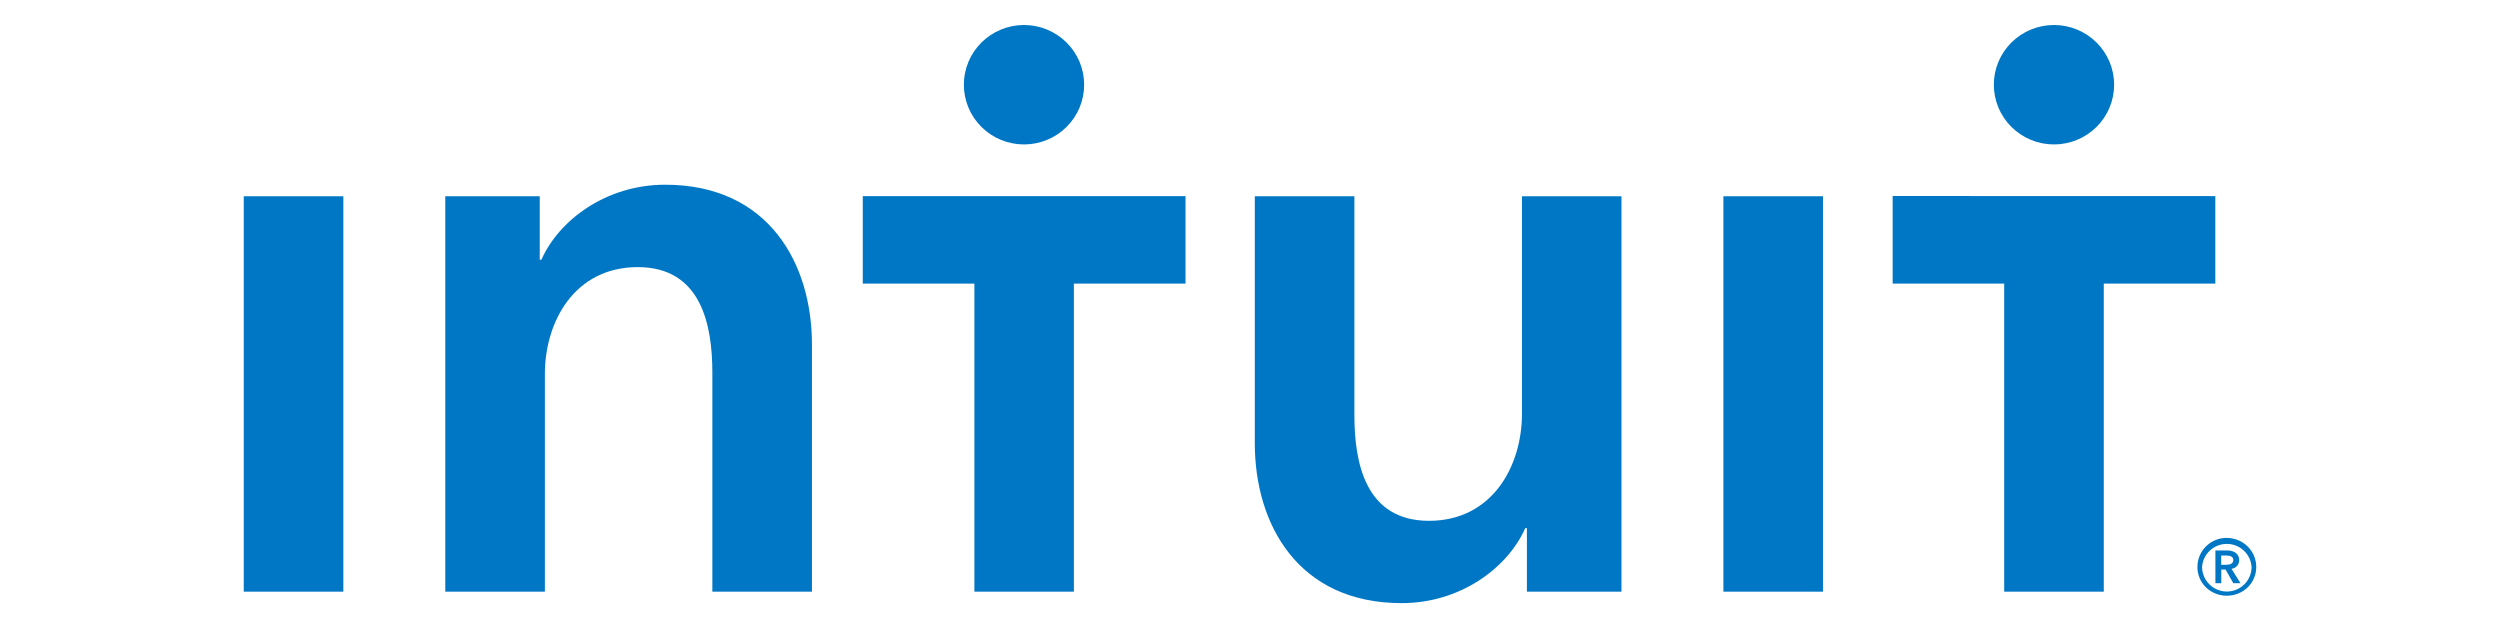 <svg width="800" height="200" viewBox="0 0 800 200" fill="none" xmlns="http://www.w3.org/2000/svg">
<path fillRule="evenodd" clip-rule="evenodd" d="M712.57 189.296C710.478 189.281 708.475 188.449 706.996 186.98C705.516 185.511 704.678 183.522 704.662 181.445C704.786 179.442 705.675 177.562 707.147 176.187C708.619 174.812 710.564 174.047 712.585 174.047C714.606 174.047 716.551 174.812 718.023 176.187C719.495 177.562 720.384 179.442 720.508 181.445C720.5 183.53 719.66 185.527 718.173 186.999C716.685 188.47 714.67 189.296 712.57 189.296V189.296ZM712.57 172.112C711.335 172.108 710.111 172.347 708.968 172.814C707.826 173.282 706.788 173.969 705.915 174.837C705.041 175.704 704.349 176.735 703.878 177.869C703.407 179.003 703.166 180.218 703.17 181.445C703.17 186.6 707.378 190.63 712.57 190.63C717.792 190.63 722 186.6 722 181.445C722 176.29 717.792 172.142 712.57 172.142V172.112ZM710.78 180.734V177.771H712.57C713.525 177.771 714.659 178.067 714.659 179.193C714.659 180.467 713.406 180.734 712.332 180.734H710.78ZM716.539 179.223C716.539 176.971 714.599 176.141 712.63 176.141H708.93V186.63H710.81V182.245H712.182L714.659 186.63H716.957L714.092 182.037C715.584 181.741 716.539 180.734 716.539 179.223ZM657.275 46.221C659.802 46.221 662.305 45.726 664.64 44.766C666.976 43.806 669.097 42.398 670.885 40.623C672.672 38.849 674.09 36.742 675.057 34.424C676.024 32.105 676.522 29.62 676.522 27.11C676.522 24.601 676.024 22.116 675.057 19.797C674.09 17.479 672.672 15.372 670.885 13.597C669.097 11.823 666.976 10.415 664.64 9.455C662.305 8.494 659.802 8 657.275 8C652.17 8 647.274 10.013 643.665 13.597C640.055 17.181 638.027 22.042 638.027 27.11C638.027 32.179 640.055 37.039 643.665 40.623C647.274 44.207 652.17 46.221 657.275 46.221V46.221ZM605.65 62.724V90.752H641.34V189.326H673.21V90.752H708.9V62.753L605.65 62.724ZM327.68 46.221C330.208 46.221 332.711 45.726 335.046 44.766C337.381 43.806 339.503 42.398 341.29 40.623C343.078 38.849 344.495 36.742 345.463 34.424C346.43 32.105 346.928 29.62 346.928 27.11C346.928 24.601 346.43 22.116 345.463 19.797C344.495 17.479 343.078 15.372 341.29 13.597C339.503 11.823 337.381 10.415 335.046 9.455C332.711 8.494 330.208 8 327.68 8C322.575 8 317.68 10.013 314.07 13.597C310.461 17.181 308.433 22.042 308.433 27.11C308.433 32.179 310.461 37.039 314.07 40.623C317.68 44.207 322.575 46.221 327.68 46.221V46.221ZM276.085 90.752H311.805V189.326H343.645V90.752H379.365V62.753H276.085V90.782V90.752ZM551.488 189.326H583.358V62.813H551.488V189.326ZM487.031 132.38C487.031 149.268 477.452 166.66 457.28 166.66C436.839 166.66 433.407 147.935 433.407 132.914V62.813H401.537V141.861C401.537 167.727 415.353 193 448.536 193C467.366 193 482.496 181.682 488.076 169.001H488.613V189.326H518.872V62.813H487.031V132.38ZM212.822 59.109C193.962 59.109 178.833 70.457 173.253 83.108H172.716V62.813H142.487V189.326H174.357V119.729C174.357 102.841 183.906 85.478 204.078 85.478C224.52 85.478 227.951 104.174 227.951 119.225V189.326H259.822V110.218C259.822 84.412 246.035 59.109 212.852 59.109H212.822ZM78 189.326H109.87V62.813H78V189.326Z" fill="#0077C5"/>
</svg>
